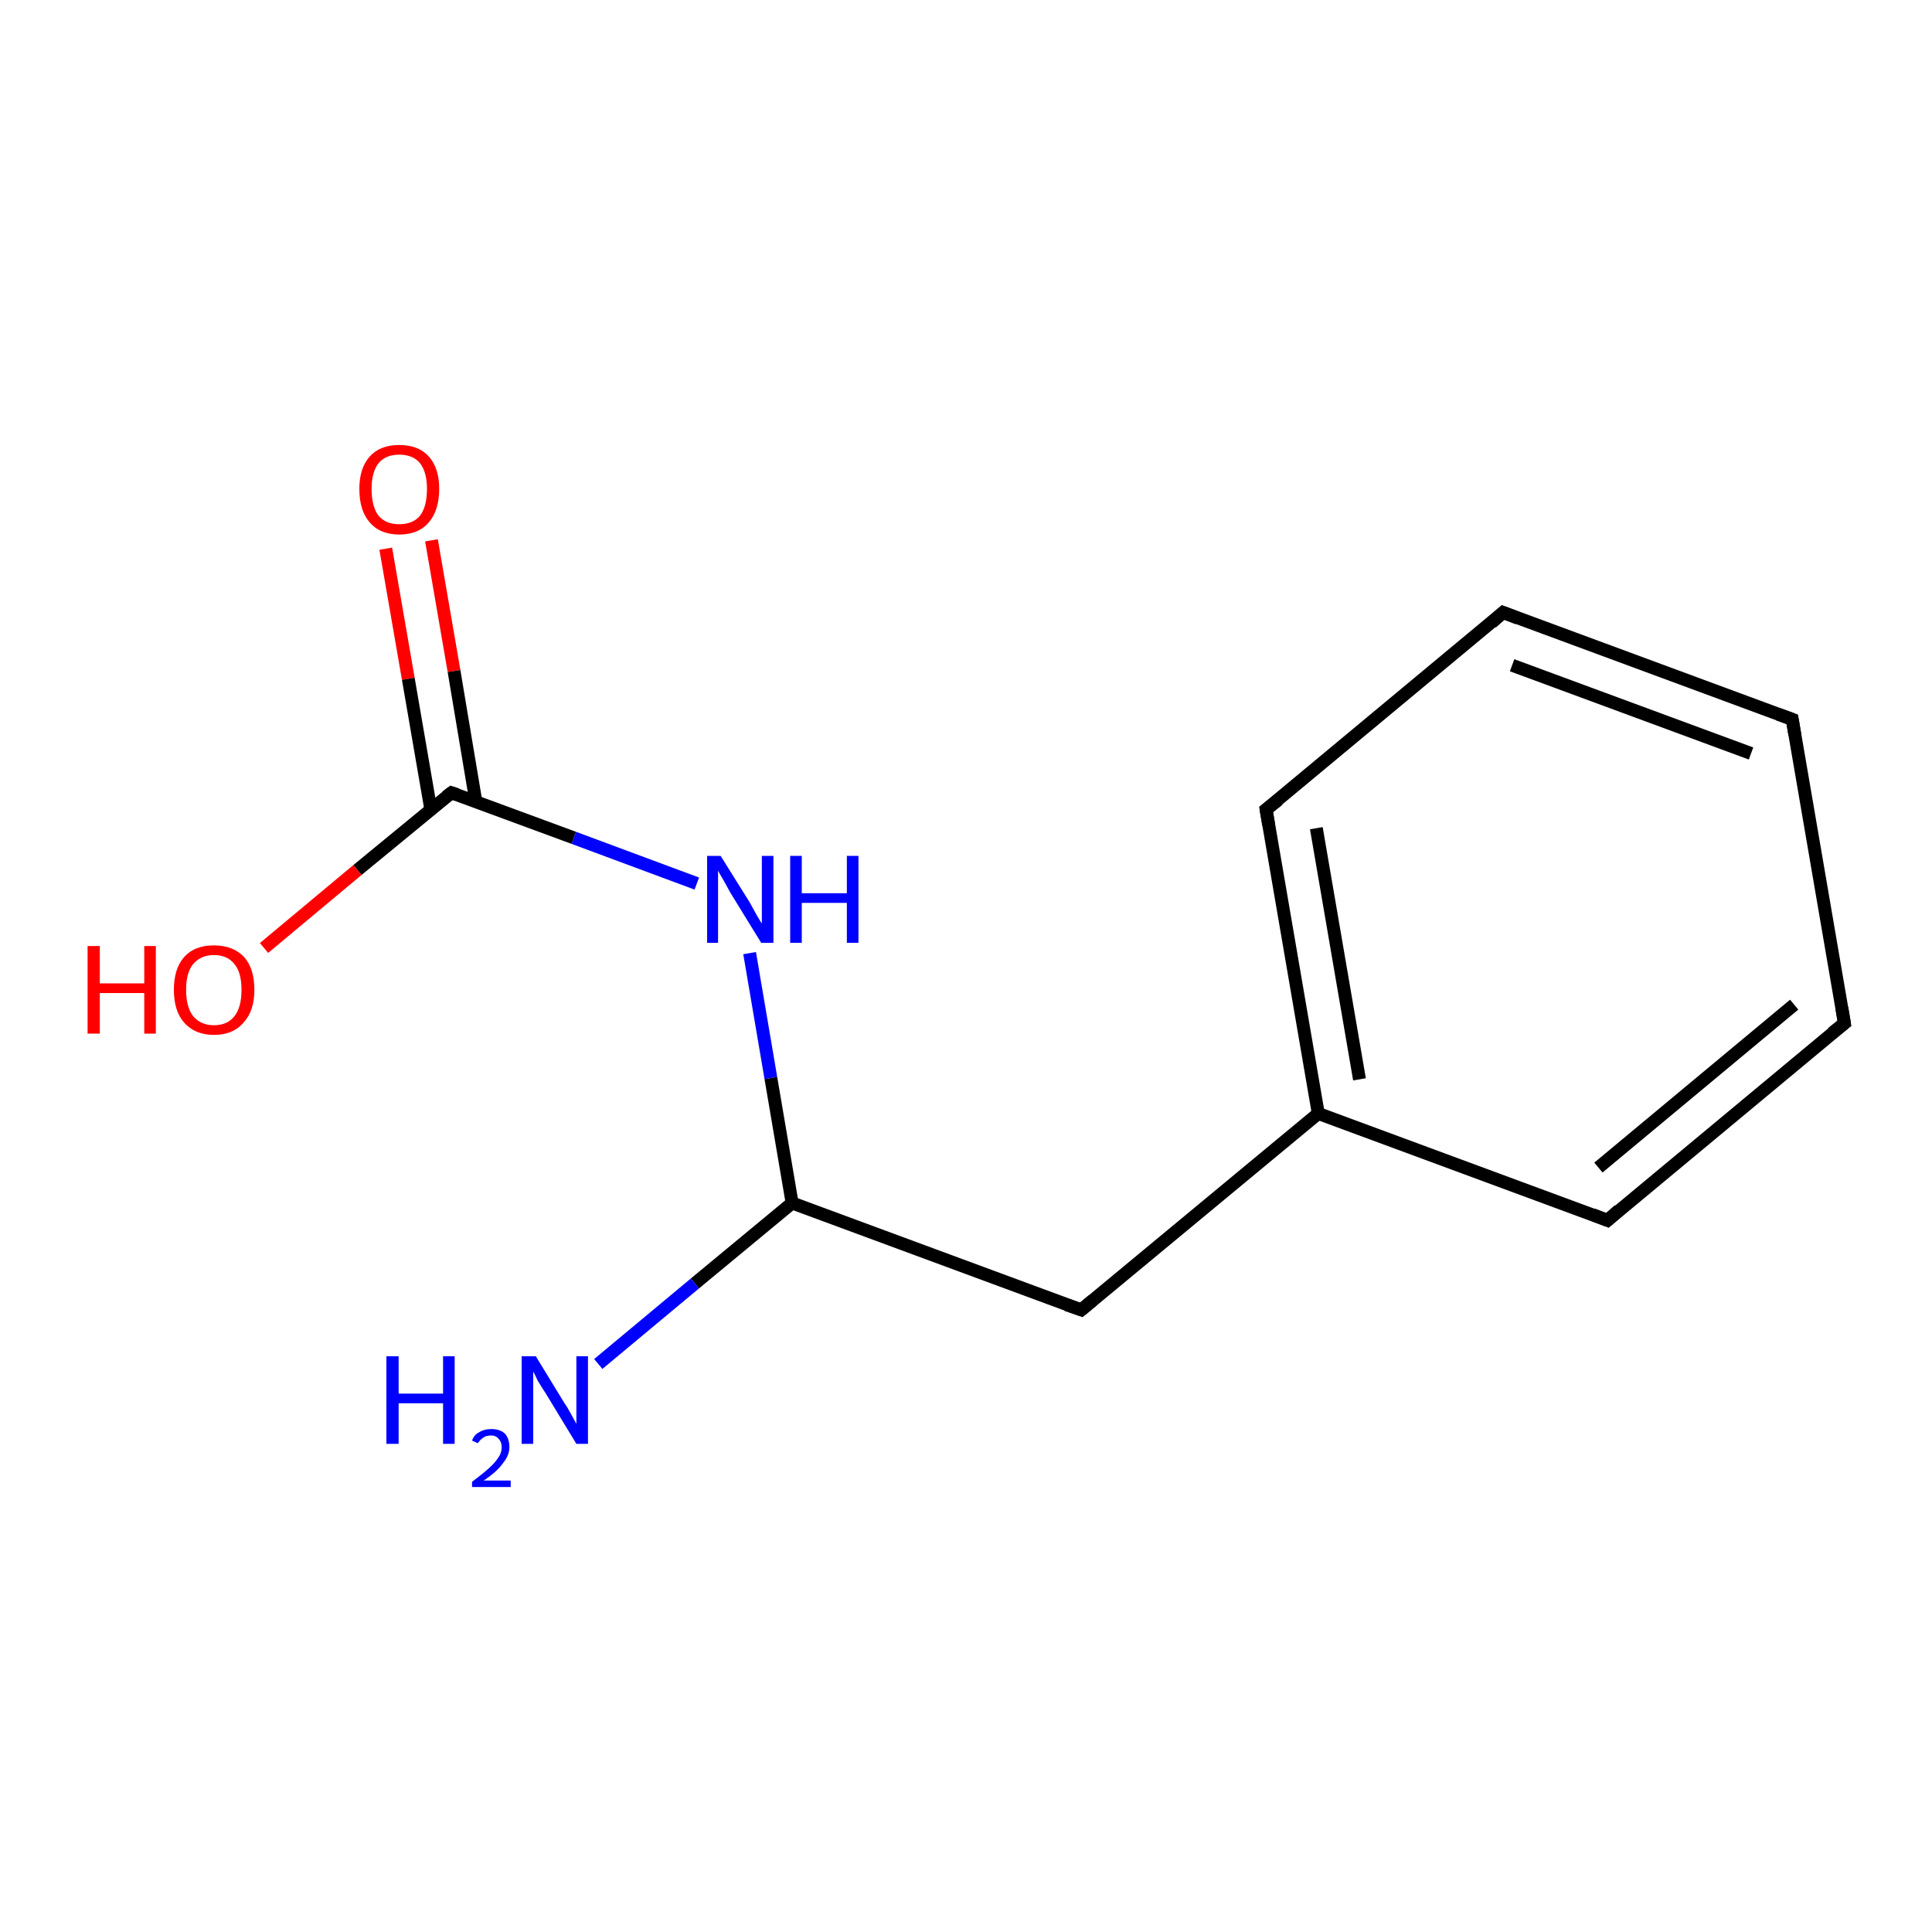 <?xml version='1.0' encoding='iso-8859-1'?>
<svg version='1.1' baseProfile='full'
              xmlns='http://www.w3.org/2000/svg'
                      xmlns:rdkit='http://www.rdkit.org/xml'
                      xmlns:xlink='http://www.w3.org/1999/xlink'
                  xml:space='preserve'
width='300px' height='300px' viewBox='0 0 300 300'>
<!-- END OF HEADER -->
<rect style='opacity:1.0;fill:#FFFFFF;stroke:none' width='300.0' height='300.0' x='0.0' y='0.0'> </rect>
<path class='bond-0 atom-0 atom-1' d='M 67.0,83.9 L 70.5,104.2' style='fill:none;fill-rule:evenodd;stroke:#FF0000;stroke-width:2.0px;stroke-linecap:butt;stroke-linejoin:miter;stroke-opacity:1' />
<path class='bond-0 atom-0 atom-1' d='M 70.5,104.2 L 73.9,124.5' style='fill:none;fill-rule:evenodd;stroke:#000000;stroke-width:2.0px;stroke-linecap:butt;stroke-linejoin:miter;stroke-opacity:1' />
<path class='bond-0 atom-0 atom-1' d='M 59.9,85.2 L 63.4,105.4' style='fill:none;fill-rule:evenodd;stroke:#FF0000;stroke-width:2.0px;stroke-linecap:butt;stroke-linejoin:miter;stroke-opacity:1' />
<path class='bond-0 atom-0 atom-1' d='M 63.4,105.4 L 66.9,125.7' style='fill:none;fill-rule:evenodd;stroke:#000000;stroke-width:2.0px;stroke-linecap:butt;stroke-linejoin:miter;stroke-opacity:1' />
<path class='bond-1 atom-1 atom-2' d='M 70.1,123.1 L 55.5,135.1' style='fill:none;fill-rule:evenodd;stroke:#000000;stroke-width:2.0px;stroke-linecap:butt;stroke-linejoin:miter;stroke-opacity:1' />
<path class='bond-1 atom-1 atom-2' d='M 55.5,135.1 L 41.0,147.2' style='fill:none;fill-rule:evenodd;stroke:#FF0000;stroke-width:2.0px;stroke-linecap:butt;stroke-linejoin:miter;stroke-opacity:1' />
<path class='bond-2 atom-1 atom-3' d='M 70.1,123.1 L 89.1,130.1' style='fill:none;fill-rule:evenodd;stroke:#000000;stroke-width:2.0px;stroke-linecap:butt;stroke-linejoin:miter;stroke-opacity:1' />
<path class='bond-2 atom-1 atom-3' d='M 89.1,130.1 L 108.2,137.2' style='fill:none;fill-rule:evenodd;stroke:#0000FF;stroke-width:2.0px;stroke-linecap:butt;stroke-linejoin:miter;stroke-opacity:1' />
<path class='bond-3 atom-3 atom-4' d='M 116.4,148.0 L 119.7,167.4' style='fill:none;fill-rule:evenodd;stroke:#0000FF;stroke-width:2.0px;stroke-linecap:butt;stroke-linejoin:miter;stroke-opacity:1' />
<path class='bond-3 atom-3 atom-4' d='M 119.7,167.4 L 123.0,186.8' style='fill:none;fill-rule:evenodd;stroke:#000000;stroke-width:2.0px;stroke-linecap:butt;stroke-linejoin:miter;stroke-opacity:1' />
<path class='bond-4 atom-4 atom-5' d='M 123.0,186.8 L 107.9,199.3' style='fill:none;fill-rule:evenodd;stroke:#000000;stroke-width:2.0px;stroke-linecap:butt;stroke-linejoin:miter;stroke-opacity:1' />
<path class='bond-4 atom-4 atom-5' d='M 107.9,199.3 L 92.9,211.8' style='fill:none;fill-rule:evenodd;stroke:#0000FF;stroke-width:2.0px;stroke-linecap:butt;stroke-linejoin:miter;stroke-opacity:1' />
<path class='bond-5 atom-4 atom-6' d='M 123.0,186.8 L 167.9,203.4' style='fill:none;fill-rule:evenodd;stroke:#000000;stroke-width:2.0px;stroke-linecap:butt;stroke-linejoin:miter;stroke-opacity:1' />
<path class='bond-6 atom-6 atom-7' d='M 167.9,203.4 L 204.7,172.9' style='fill:none;fill-rule:evenodd;stroke:#000000;stroke-width:2.0px;stroke-linecap:butt;stroke-linejoin:miter;stroke-opacity:1' />
<path class='bond-7 atom-7 atom-8' d='M 204.7,172.9 L 196.6,125.7' style='fill:none;fill-rule:evenodd;stroke:#000000;stroke-width:2.0px;stroke-linecap:butt;stroke-linejoin:miter;stroke-opacity:1' />
<path class='bond-7 atom-7 atom-8' d='M 211.1,167.6 L 204.4,128.6' style='fill:none;fill-rule:evenodd;stroke:#000000;stroke-width:2.0px;stroke-linecap:butt;stroke-linejoin:miter;stroke-opacity:1' />
<path class='bond-8 atom-8 atom-9' d='M 196.6,125.7 L 233.4,95.1' style='fill:none;fill-rule:evenodd;stroke:#000000;stroke-width:2.0px;stroke-linecap:butt;stroke-linejoin:miter;stroke-opacity:1' />
<path class='bond-9 atom-9 atom-10' d='M 233.4,95.1 L 278.3,111.7' style='fill:none;fill-rule:evenodd;stroke:#000000;stroke-width:2.0px;stroke-linecap:butt;stroke-linejoin:miter;stroke-opacity:1' />
<path class='bond-9 atom-9 atom-10' d='M 234.8,103.3 L 271.9,117.0' style='fill:none;fill-rule:evenodd;stroke:#000000;stroke-width:2.0px;stroke-linecap:butt;stroke-linejoin:miter;stroke-opacity:1' />
<path class='bond-10 atom-10 atom-11' d='M 278.3,111.7 L 286.4,158.9' style='fill:none;fill-rule:evenodd;stroke:#000000;stroke-width:2.0px;stroke-linecap:butt;stroke-linejoin:miter;stroke-opacity:1' />
<path class='bond-11 atom-11 atom-12' d='M 286.4,158.9 L 249.6,189.5' style='fill:none;fill-rule:evenodd;stroke:#000000;stroke-width:2.0px;stroke-linecap:butt;stroke-linejoin:miter;stroke-opacity:1' />
<path class='bond-11 atom-11 atom-12' d='M 278.6,156.0 L 248.2,181.3' style='fill:none;fill-rule:evenodd;stroke:#000000;stroke-width:2.0px;stroke-linecap:butt;stroke-linejoin:miter;stroke-opacity:1' />
<path class='bond-12 atom-12 atom-7' d='M 249.6,189.5 L 204.7,172.9' style='fill:none;fill-rule:evenodd;stroke:#000000;stroke-width:2.0px;stroke-linecap:butt;stroke-linejoin:miter;stroke-opacity:1' />
<path d='M 69.3,123.7 L 70.1,123.1 L 71.0,123.4' style='fill:none;stroke:#000000;stroke-width:2.0px;stroke-linecap:butt;stroke-linejoin:miter;stroke-opacity:1;' />
<path d='M 165.6,202.6 L 167.9,203.4 L 169.7,201.9' style='fill:none;stroke:#000000;stroke-width:2.0px;stroke-linecap:butt;stroke-linejoin:miter;stroke-opacity:1;' />
<path d='M 197.0,128.1 L 196.6,125.7 L 198.5,124.2' style='fill:none;stroke:#000000;stroke-width:2.0px;stroke-linecap:butt;stroke-linejoin:miter;stroke-opacity:1;' />
<path d='M 231.6,96.7 L 233.4,95.1 L 235.7,96.0' style='fill:none;stroke:#000000;stroke-width:2.0px;stroke-linecap:butt;stroke-linejoin:miter;stroke-opacity:1;' />
<path d='M 276.1,110.9 L 278.3,111.7 L 278.7,114.1' style='fill:none;stroke:#000000;stroke-width:2.0px;stroke-linecap:butt;stroke-linejoin:miter;stroke-opacity:1;' />
<path d='M 286.0,156.5 L 286.4,158.9 L 284.5,160.4' style='fill:none;stroke:#000000;stroke-width:2.0px;stroke-linecap:butt;stroke-linejoin:miter;stroke-opacity:1;' />
<path d='M 251.4,187.9 L 249.6,189.5 L 247.3,188.6' style='fill:none;stroke:#000000;stroke-width:2.0px;stroke-linecap:butt;stroke-linejoin:miter;stroke-opacity:1;' />
<path class='atom-0' d='M 55.8 75.9
Q 55.8 72.7, 57.4 70.9
Q 59.0 69.1, 62.0 69.1
Q 65.0 69.1, 66.6 70.9
Q 68.2 72.7, 68.2 75.9
Q 68.2 79.2, 66.6 81.1
Q 65.0 83.0, 62.0 83.0
Q 59.0 83.0, 57.4 81.1
Q 55.8 79.3, 55.8 75.9
M 62.0 81.4
Q 64.1 81.4, 65.2 80.1
Q 66.3 78.7, 66.3 75.9
Q 66.3 73.3, 65.2 71.9
Q 64.1 70.6, 62.0 70.6
Q 59.9 70.6, 58.8 71.9
Q 57.7 73.3, 57.7 75.9
Q 57.7 78.7, 58.8 80.1
Q 59.9 81.4, 62.0 81.4
' fill='#FF0000'/>
<path class='atom-2' d='M 13.6 146.9
L 15.5 146.9
L 15.5 152.7
L 22.4 152.7
L 22.4 146.9
L 24.2 146.9
L 24.2 160.5
L 22.4 160.5
L 22.4 154.2
L 15.5 154.2
L 15.5 160.5
L 13.6 160.5
L 13.6 146.9
' fill='#FF0000'/>
<path class='atom-2' d='M 27.0 153.7
Q 27.0 150.4, 28.6 148.6
Q 30.2 146.8, 33.2 146.8
Q 36.2 146.8, 37.9 148.6
Q 39.5 150.4, 39.5 153.7
Q 39.5 157.0, 37.8 158.8
Q 36.2 160.7, 33.2 160.7
Q 30.3 160.7, 28.6 158.8
Q 27.0 157.0, 27.0 153.7
M 33.2 159.2
Q 35.3 159.2, 36.4 157.8
Q 37.5 156.4, 37.5 153.7
Q 37.5 151.0, 36.4 149.7
Q 35.3 148.3, 33.2 148.3
Q 31.2 148.3, 30.0 149.7
Q 28.9 151.0, 28.9 153.7
Q 28.9 156.4, 30.0 157.8
Q 31.2 159.2, 33.2 159.2
' fill='#FF0000'/>
<path class='atom-3' d='M 111.9 132.9
L 116.4 140.1
Q 116.8 140.8, 117.5 142.1
Q 118.2 143.3, 118.3 143.4
L 118.3 132.9
L 120.1 132.9
L 120.1 146.4
L 118.2 146.4
L 113.4 138.6
Q 112.9 137.7, 112.3 136.6
Q 111.7 135.6, 111.5 135.2
L 111.5 146.4
L 109.8 146.4
L 109.8 132.9
L 111.9 132.9
' fill='#0000FF'/>
<path class='atom-3' d='M 122.7 132.9
L 124.5 132.9
L 124.5 138.7
L 131.5 138.7
L 131.5 132.9
L 133.3 132.9
L 133.3 146.4
L 131.5 146.4
L 131.5 140.2
L 124.5 140.2
L 124.5 146.4
L 122.7 146.4
L 122.7 132.9
' fill='#0000FF'/>
<path class='atom-5' d='M 60.0 210.6
L 61.9 210.6
L 61.9 216.4
L 68.8 216.4
L 68.8 210.6
L 70.6 210.6
L 70.6 224.2
L 68.8 224.2
L 68.8 217.9
L 61.9 217.9
L 61.9 224.2
L 60.0 224.2
L 60.0 210.6
' fill='#0000FF'/>
<path class='atom-5' d='M 73.3 223.7
Q 73.6 222.8, 74.4 222.4
Q 75.2 221.9, 76.3 221.9
Q 77.6 221.9, 78.4 222.6
Q 79.1 223.4, 79.1 224.7
Q 79.1 226.0, 78.1 227.2
Q 77.2 228.5, 75.1 229.9
L 79.3 229.9
L 79.3 230.9
L 73.3 230.9
L 73.3 230.1
Q 74.9 228.9, 75.9 228.0
Q 76.9 227.1, 77.4 226.3
Q 77.9 225.6, 77.9 224.7
Q 77.9 223.9, 77.4 223.4
Q 77.0 222.9, 76.3 222.9
Q 75.5 222.9, 75.1 223.2
Q 74.6 223.5, 74.2 224.1
L 73.3 223.7
' fill='#0000FF'/>
<path class='atom-5' d='M 83.2 210.6
L 87.6 217.8
Q 88.1 218.5, 88.8 219.8
Q 89.5 221.1, 89.5 221.1
L 89.5 210.6
L 91.3 210.6
L 91.3 224.2
L 89.5 224.2
L 84.7 216.3
Q 84.1 215.4, 83.5 214.4
Q 83.0 213.3, 82.8 213.0
L 82.8 224.2
L 81.0 224.2
L 81.0 210.6
L 83.2 210.6
' fill='#0000FF'/>
</svg>
